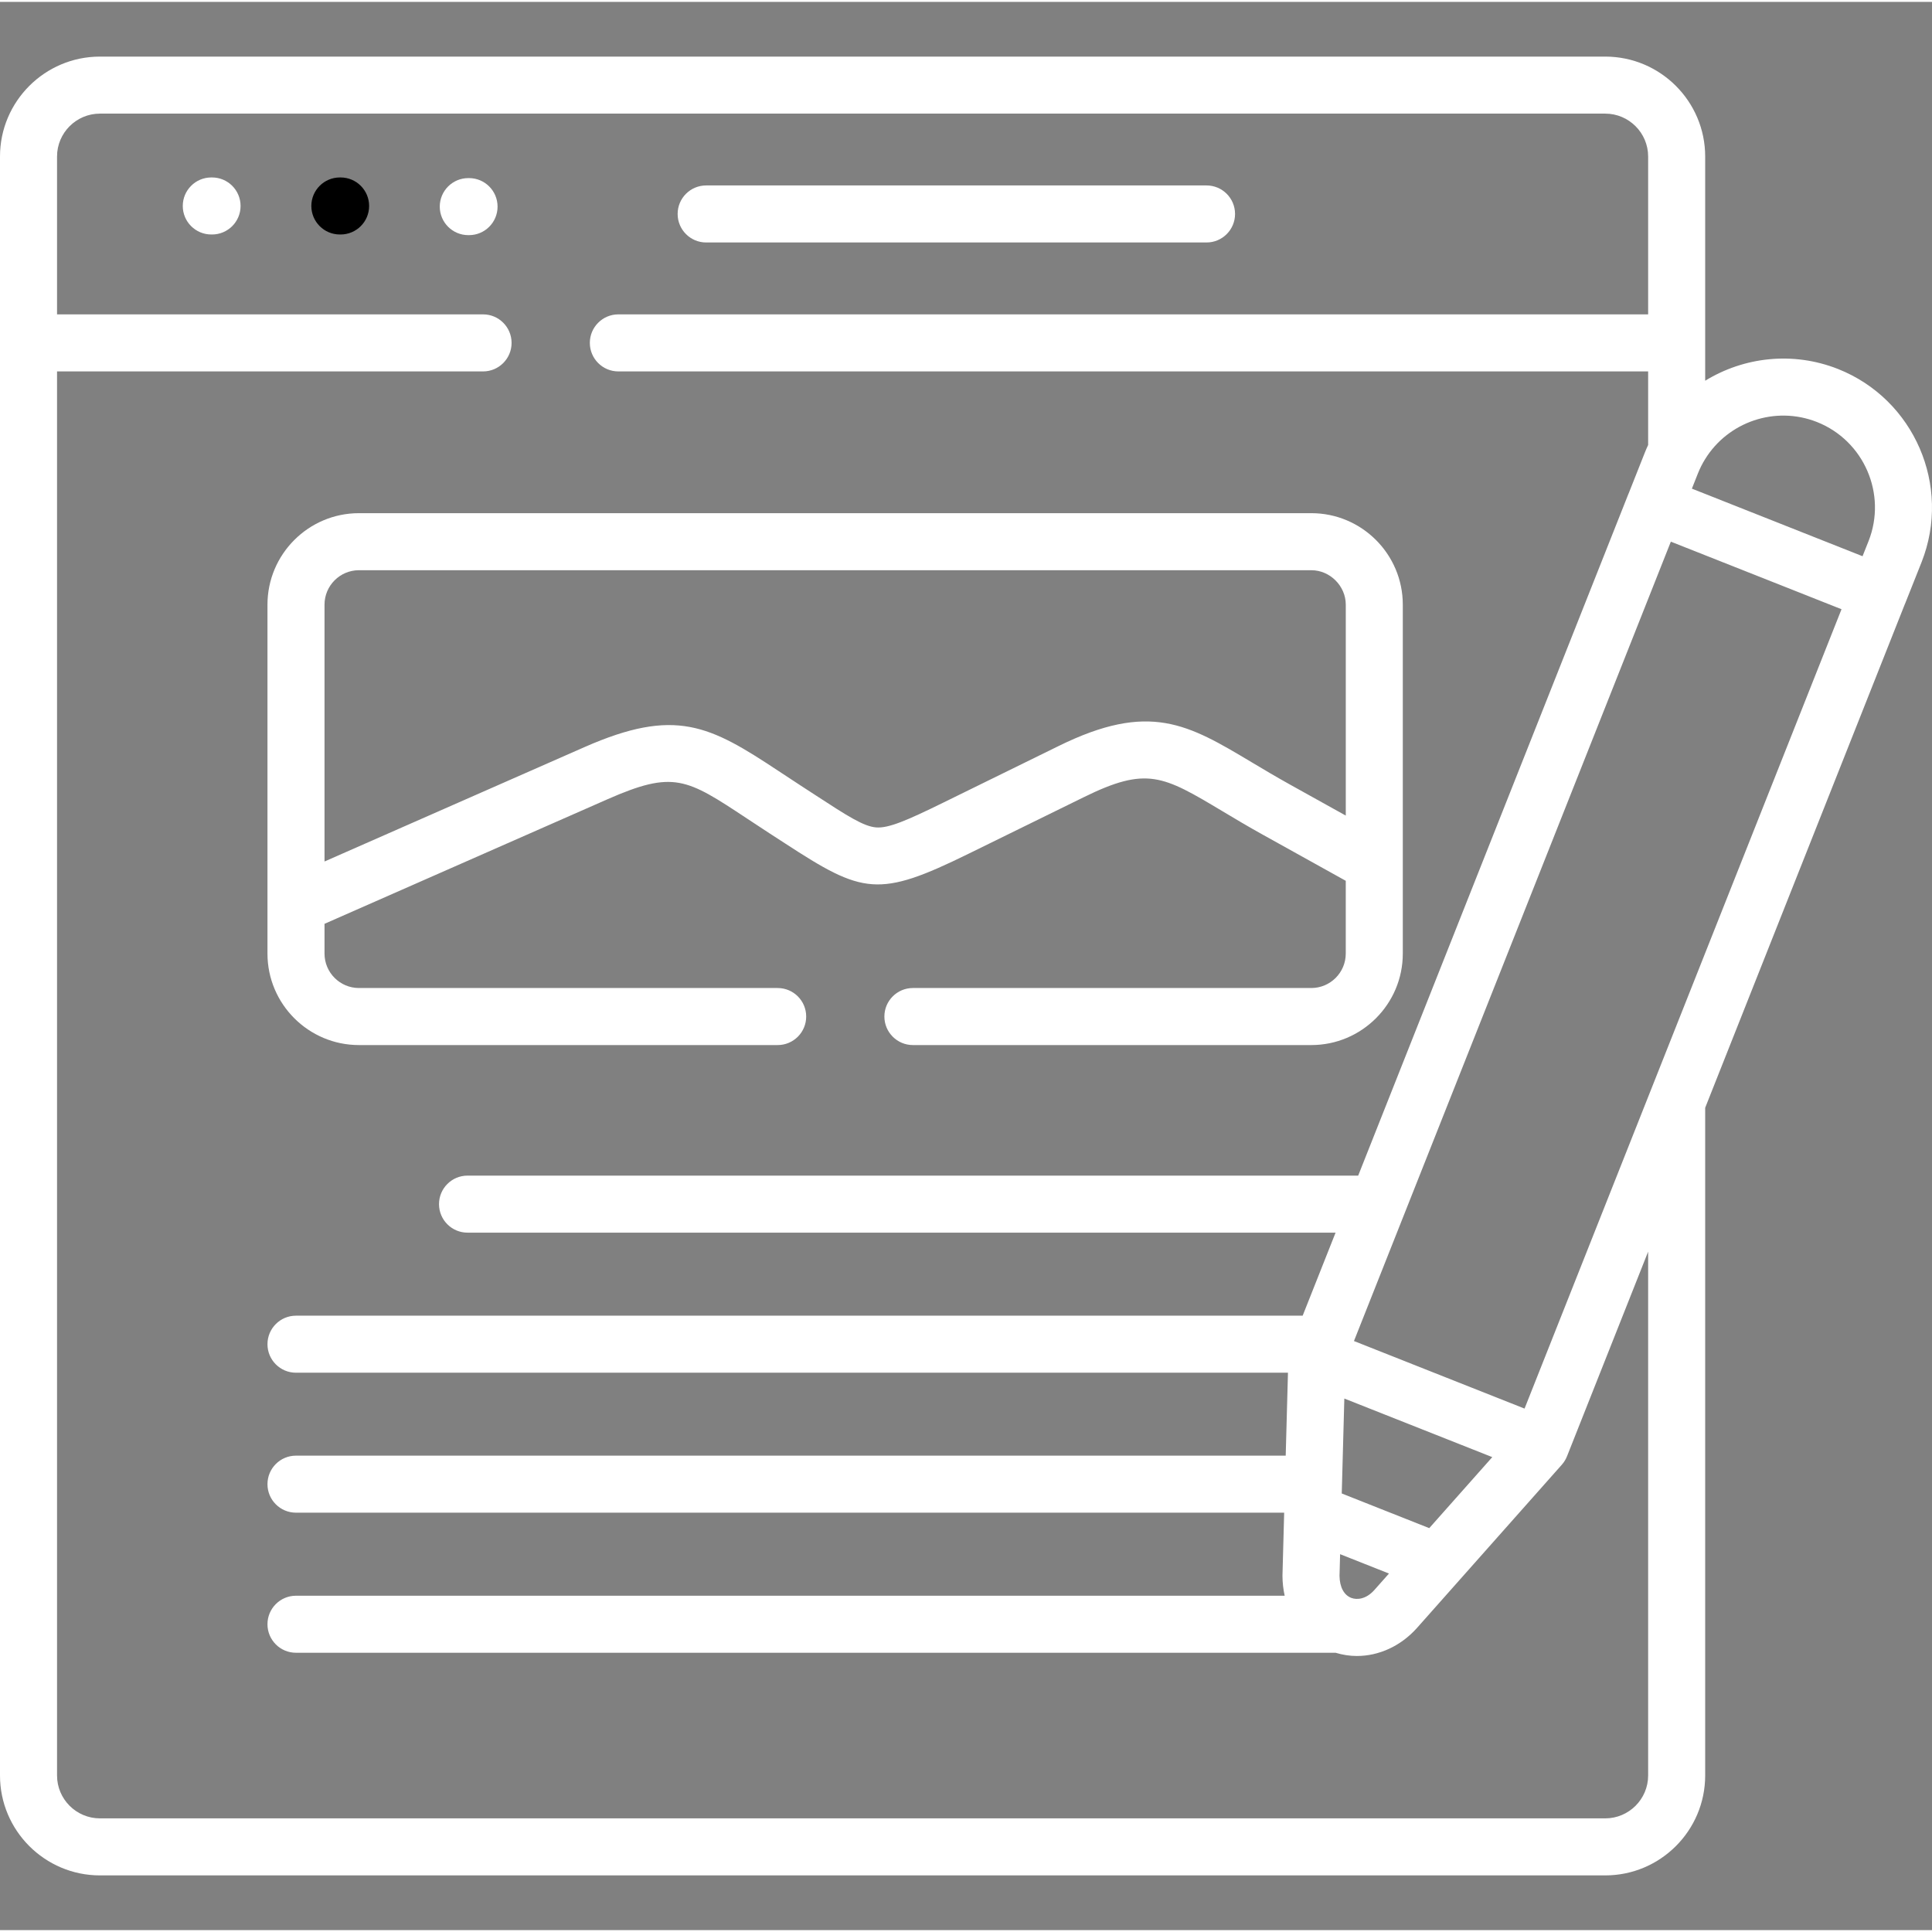 <svg height="50" viewBox="0 -14 512 511" width="50" xmlns="http://www.w3.org/2000/svg"><rect x="0" y="-14" width="512" height="511" fill="#808080" stroke="none"/><path style="fill:white;" d="m56.195 32.527h-.199c-4.176 0-7.559 3.383-7.559 7.559 0 4.172 3.383 7.555 7.559 7.555h.199c4.176 0 7.559-3.383 7.559-7.555 0-4.176-3.383-7.559-7.559-7.559zm0 0"/><path d="m90.262 32.527h-.199c-4.172 0-7.555 3.383-7.555 7.559 0 4.172 3.383 7.555 7.555 7.555h.199c4.176 0 7.559-3.383 7.559-7.555 0-4.176-3.383-7.559-7.559-7.559zm0 0"/><path style="fill:white;" d="m124.301 32.699h-.199c-4.172 0-7.559 3.383-7.559 7.559 0 4.172 3.387 7.555 7.559 7.555h.199c4.176 0 7.559-3.383 7.559-7.555 0-4.176-3.383-7.559-7.559-7.559zm0 0"/><path style="fill:white;" d="m187.141 49.758h132.602c4.176 0 7.559-3.383 7.559-7.559 0-4.172-3.383-7.555-7.559-7.555h-132.602c-4.176 0-7.559 3.383-7.559 7.555 0 4.176 3.383 7.559 7.559 7.559zm0 0"/><path style="fill:white;" d="m95.125 262.453h110.965c4.18 0 7.559-3.387 7.559-7.555 0-4.18-3.379-7.562-7.559-7.562h-110.965c-5.027 0-9.125-4.098-9.125-9.125v-7.891l74.949-32.992c17.617-7.746 20.957-5.527 37.043 5.109 1.859 1.23 3.848 2.551 5.996 3.941 1.422.918 2.742 1.777 3.992 2.586 20.723 13.508 24.773 14.539 48.738 2.77l30.43-14.938c16.797-8.277 21.047-5.738 36.832 3.691 3.117 1.867 6.656 3.988 10.695 6.227l21.965 12.207v19.285c0 5.031-4.098 9.129-9.125 9.129h-105.586c-4.168 0-7.559 3.379-7.559 7.559 0 4.168 3.391 7.559 7.559 7.559h105.586c13.367 0 24.242-10.879 24.242-24.242v-92.469c0-13.367-10.875-24.246-24.242-24.246h-252.391c-13.363 0-24.242 10.879-24.242 24.246v92.469c0 13.367 10.879 24.242 24.242 24.242zm-9.125-116.711c0-5.039 4.098-9.129 9.125-9.129h252.391c4.949 0 9.129 4.18 9.129 9.129v55.898l-14.617-8.129c-3.832-2.129-7.27-4.18-10.297-5.988-16.898-10.098-27.094-16.188-51.25-4.289l-30.434 14.938c-9.688 4.758-14.566 6.855-17.832 6.605-3.352-.238-7.84-3.16-15.988-8.469-1.258-.828-2.598-1.699-4.027-2.617-2.109-1.371-4.051-2.66-5.871-3.859-18.242-12.066-27.32-16.957-51.465-6.328l-68.863 30.301zm0 0"/><path style="fill:white;" d="m487.07 83.277c-11.996-4.727-24.953-3.156-35.18 3.121v-59.426c0-14.594-11.879-26.473-26.484-26.473h-398.922c-14.605 0-26.484 11.879-26.484 26.473v429.055c0 14.594 11.879 26.473 26.484 26.473h398.922c14.605 0 26.484-11.879 26.484-26.473v-176.957l52.918-133.477c.016-.031.035-.059.047-.09l4.387-11.039c7.98-20.215-1.957-43.18-22.172-51.188zm-35.18 23.875c6.066-9.816 18.516-14.195 29.621-9.816 12.469 4.938 18.594 19.105 13.676 31.562l-1.594 4.008-41.703-16.516-3.52-1.391h-.004l1.582-3.996c.539-1.359 1.191-2.652 1.941-3.852zm-15.117 348.875c0 6.258-5.102 11.359-11.367 11.359h-398.922c-6.27 0-11.367-5.102-11.367-11.359v-372.098h112.902c4.176 0 7.555-3.391 7.555-7.559 0-4.168-3.379-7.559-7.555-7.559h-112.902v-41.84c0-6.258 5.098-11.359 11.367-11.359h398.922c6.266 0 11.367 5.102 11.367 11.359v41.84h-272.902c-4.18 0-7.559 3.391-7.559 7.559 0 4.168 3.379 7.559 7.559 7.559h272.902v19.496c-.312.66-.602 1.328-.871 2.008l-4.262 10.754c0 .004-.004.008-.008.016-.039.078-.078.16-.109.25l-71.59 180.598h-236.035c-4.172 0-7.555 3.383-7.555 7.555 0 4.176 3.383 7.559 7.555 7.559h230.043l-8.723 22.004h-266.781c-4.172 0-7.555 3.383-7.555 7.559 0 4.172 3.383 7.555 7.555 7.555h262.887l-.598 21.977h-262.289c-4.172 0-7.555 3.383-7.555 7.559 0 4.172 3.383 7.555 7.555 7.555h261.879l-.445 16.508c-.004.082-.004.168-.004.254.012 1.82.215 3.57.586 5.246h-262.016c-4.172 0-7.555 3.383-7.555 7.555 0 4.176 3.383 7.559 7.555 7.559h275.516c1.848.562 3.738.855 5.633.855 5.797 0 11.578-2.586 15.879-7.375l38.445-43.328c.609-.688 1.062-1.457 1.379-2.262l21.484-54.188zm-81.195-74.742.684-25.156 39.207 15.523-16.703 18.82zm12.516 21.219-3.906 4.398c-2.152 2.398-4.551 2.637-6.078 2.059-1.941-.738-3.078-2.855-3.125-5.816l.156-5.773zm83.797-164.434-15.117 38.121-32.754 82.598-45.207-17.902 77.961-196.652 6.016-15.188 9.102 3.602 36.129 14.305zm0 0"/></svg>